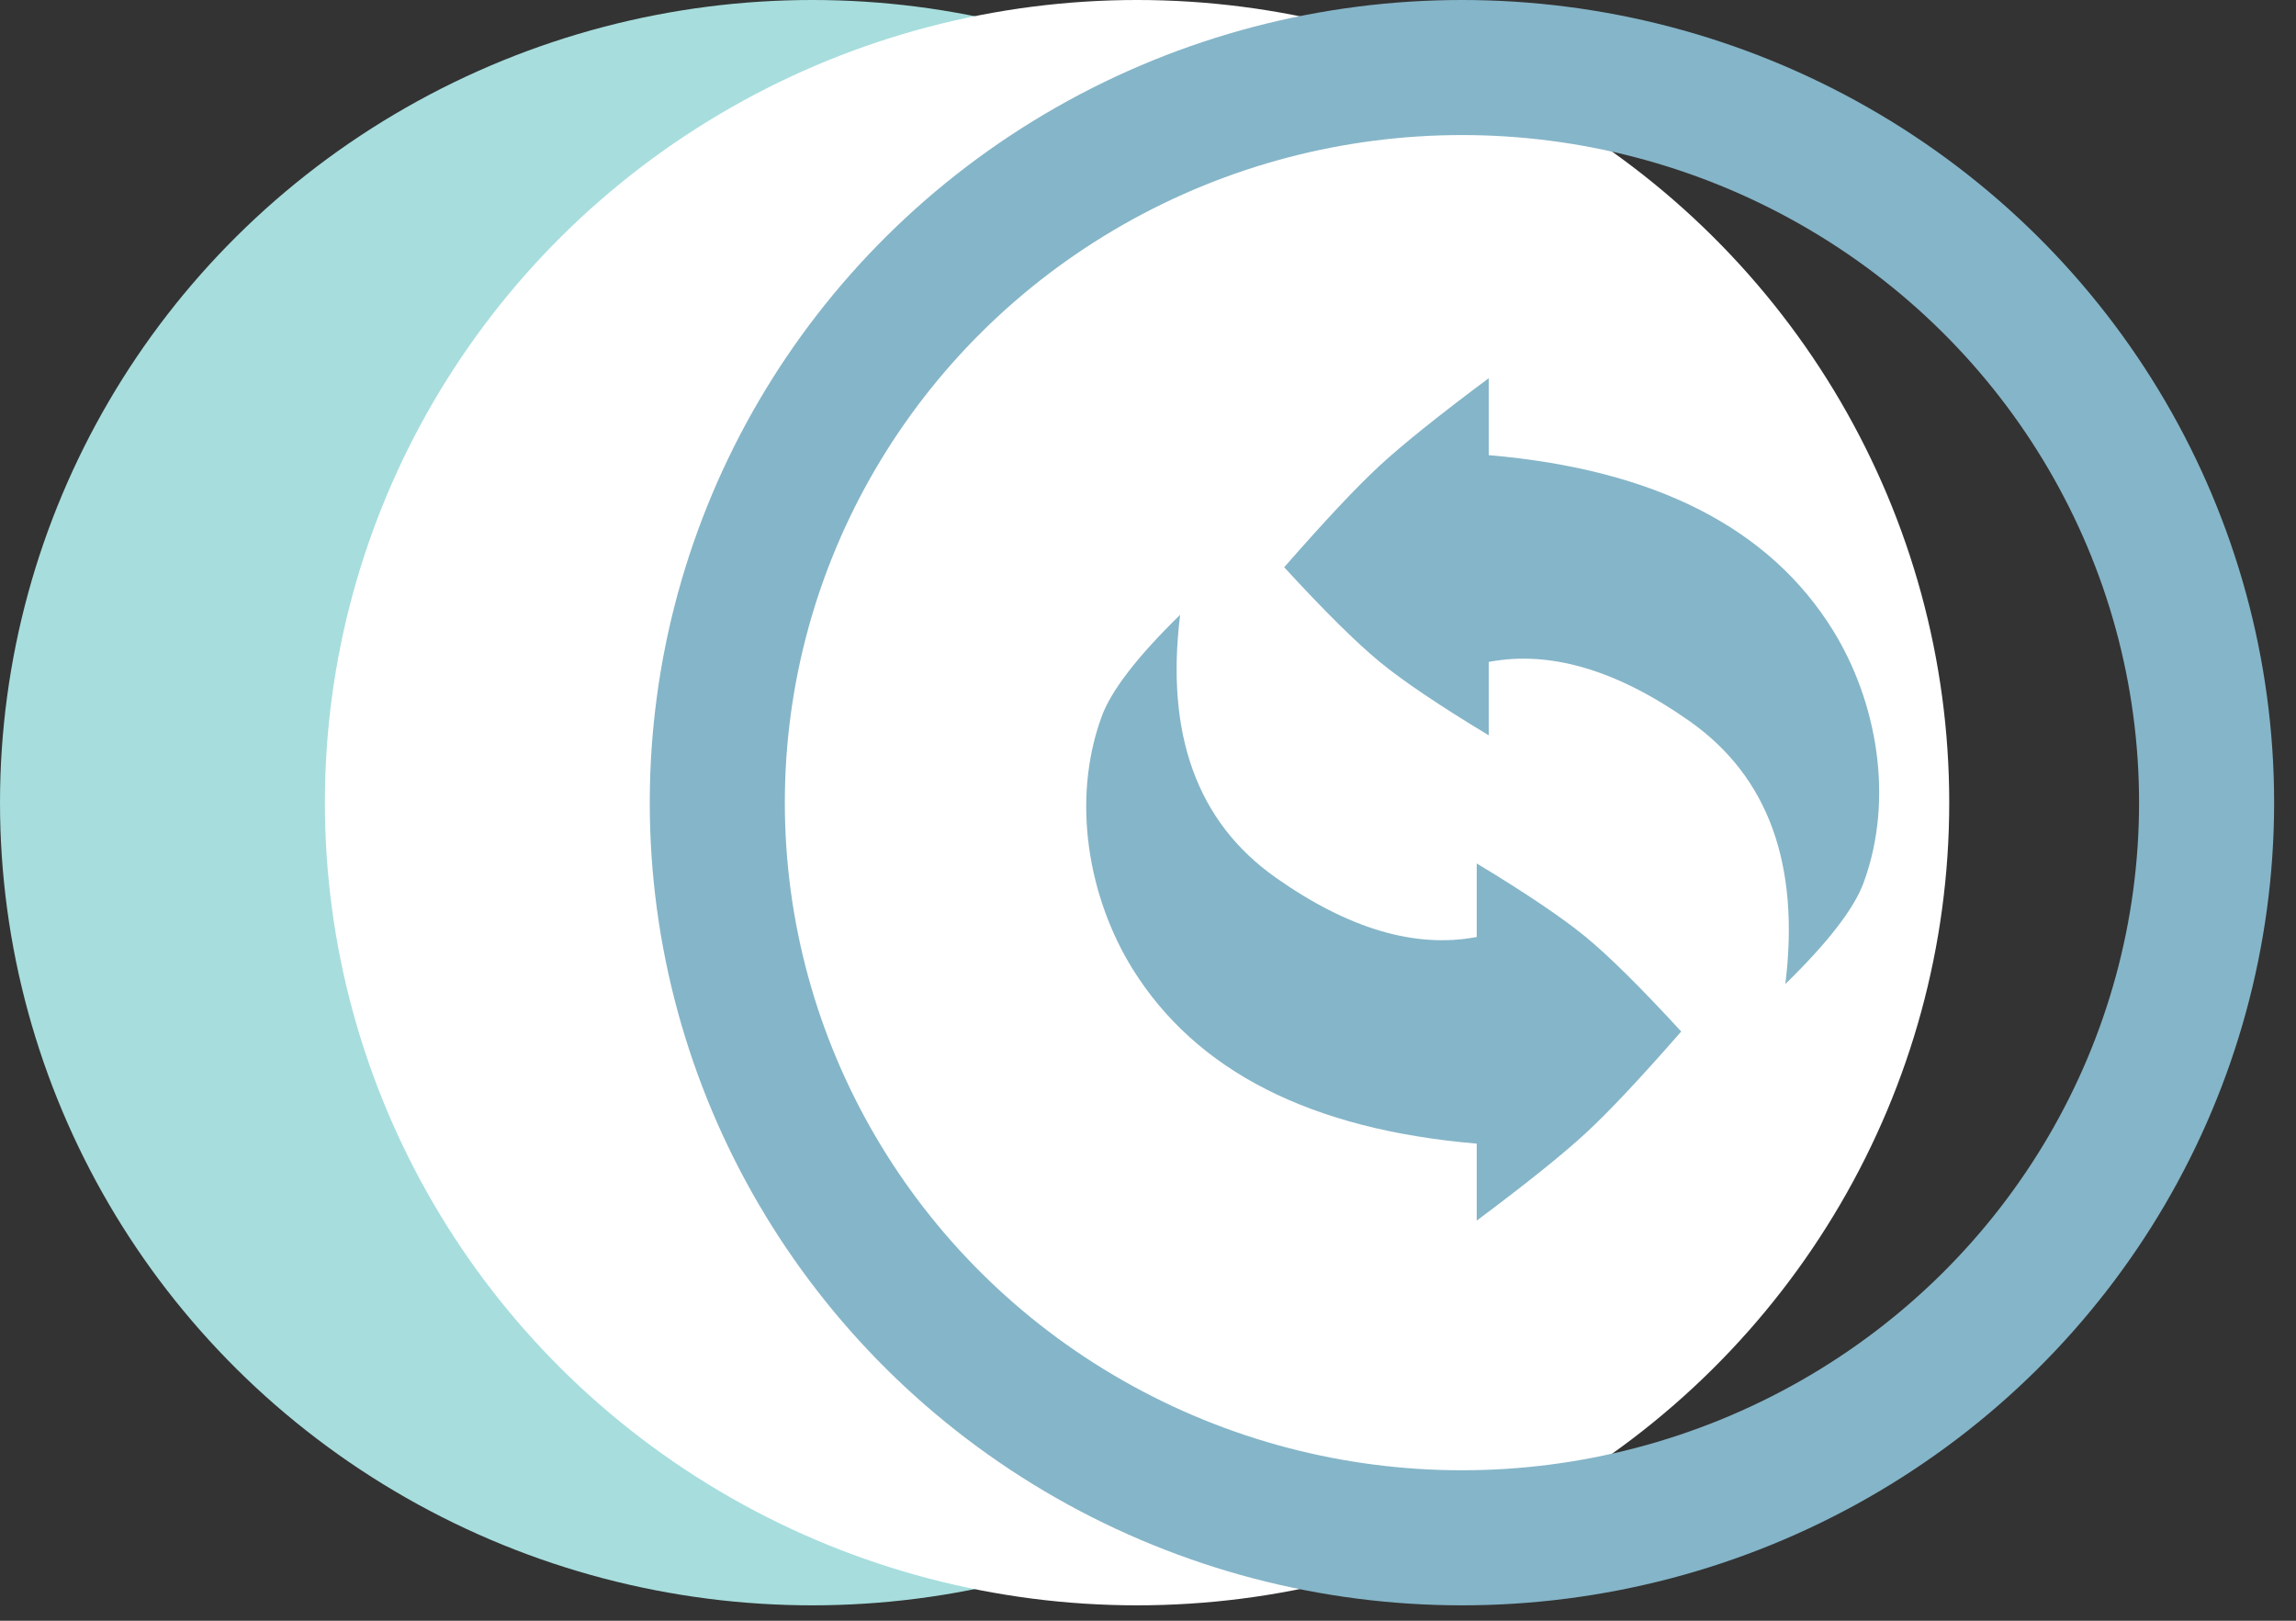 <svg xmlns="http://www.w3.org/2000/svg" xmlns:xlink="http://www.w3.org/1999/xlink" width="34" height="24" viewBox="0 0 34 24">
    <rect x="0" y="0" width="34" height="24" fill="#333333" stroke="none"/>
    <defs>
        <path id="a" d="M1.39 0c-.218 1.773.253 3.07 1.414 3.89 1.077.76 2.07 1.054 2.978.88V3.683c.73.441 1.27.804 1.616 1.089.346.285.817.751 1.413 1.4-.601.687-1.072 1.189-1.413 1.504-.341.315-.88.747-1.616 1.296v-1.14C3.326 7.622 1.626 6.758.684 5.237.04 4.196-.229 2.756.23 1.504.37 1.119.758.618 1.39 0z"/>
        <path id="b" d="M1.678 3.504c-.219 1.773.252 3.07 1.413 3.89 1.077.76 2.07 1.054 2.979.881V7.186c.73.441 1.268.804 1.615 1.089.346.285.817.751 1.413 1.4-.601.688-1.072 1.189-1.413 1.504-.341.315-.88.747-1.615 1.296v-1.14C3.613 11.127 1.914 10.263.97 8.742.326 7.7.058 6.26.517 5.008c.141-.384.528-.886 1.161-1.504z"/>
    </defs>
    <g fill="none" fill-rule="evenodd">
        <ellipse cx="12.027" cy="11.886" fill="#A7DDDD" rx="12.027" ry="11.886"/>
        <ellipse cx="16.838" cy="11.886" fill="#FFF" rx="12.027" ry="11.886"/>
        <g transform="translate(15.798 5.6)">
            <use fill="#85B5C8" transform="rotate(-180 6.015 4.486)" xlink:href="#a"/>
            <use fill="#85B5C8" xlink:href="#b"/>
        </g>
        <ellipse cx="21.649" cy="11.886" stroke="#85B5C8" stroke-width="2" rx="11.027" ry="10.886"/>
    </g>
</svg>
